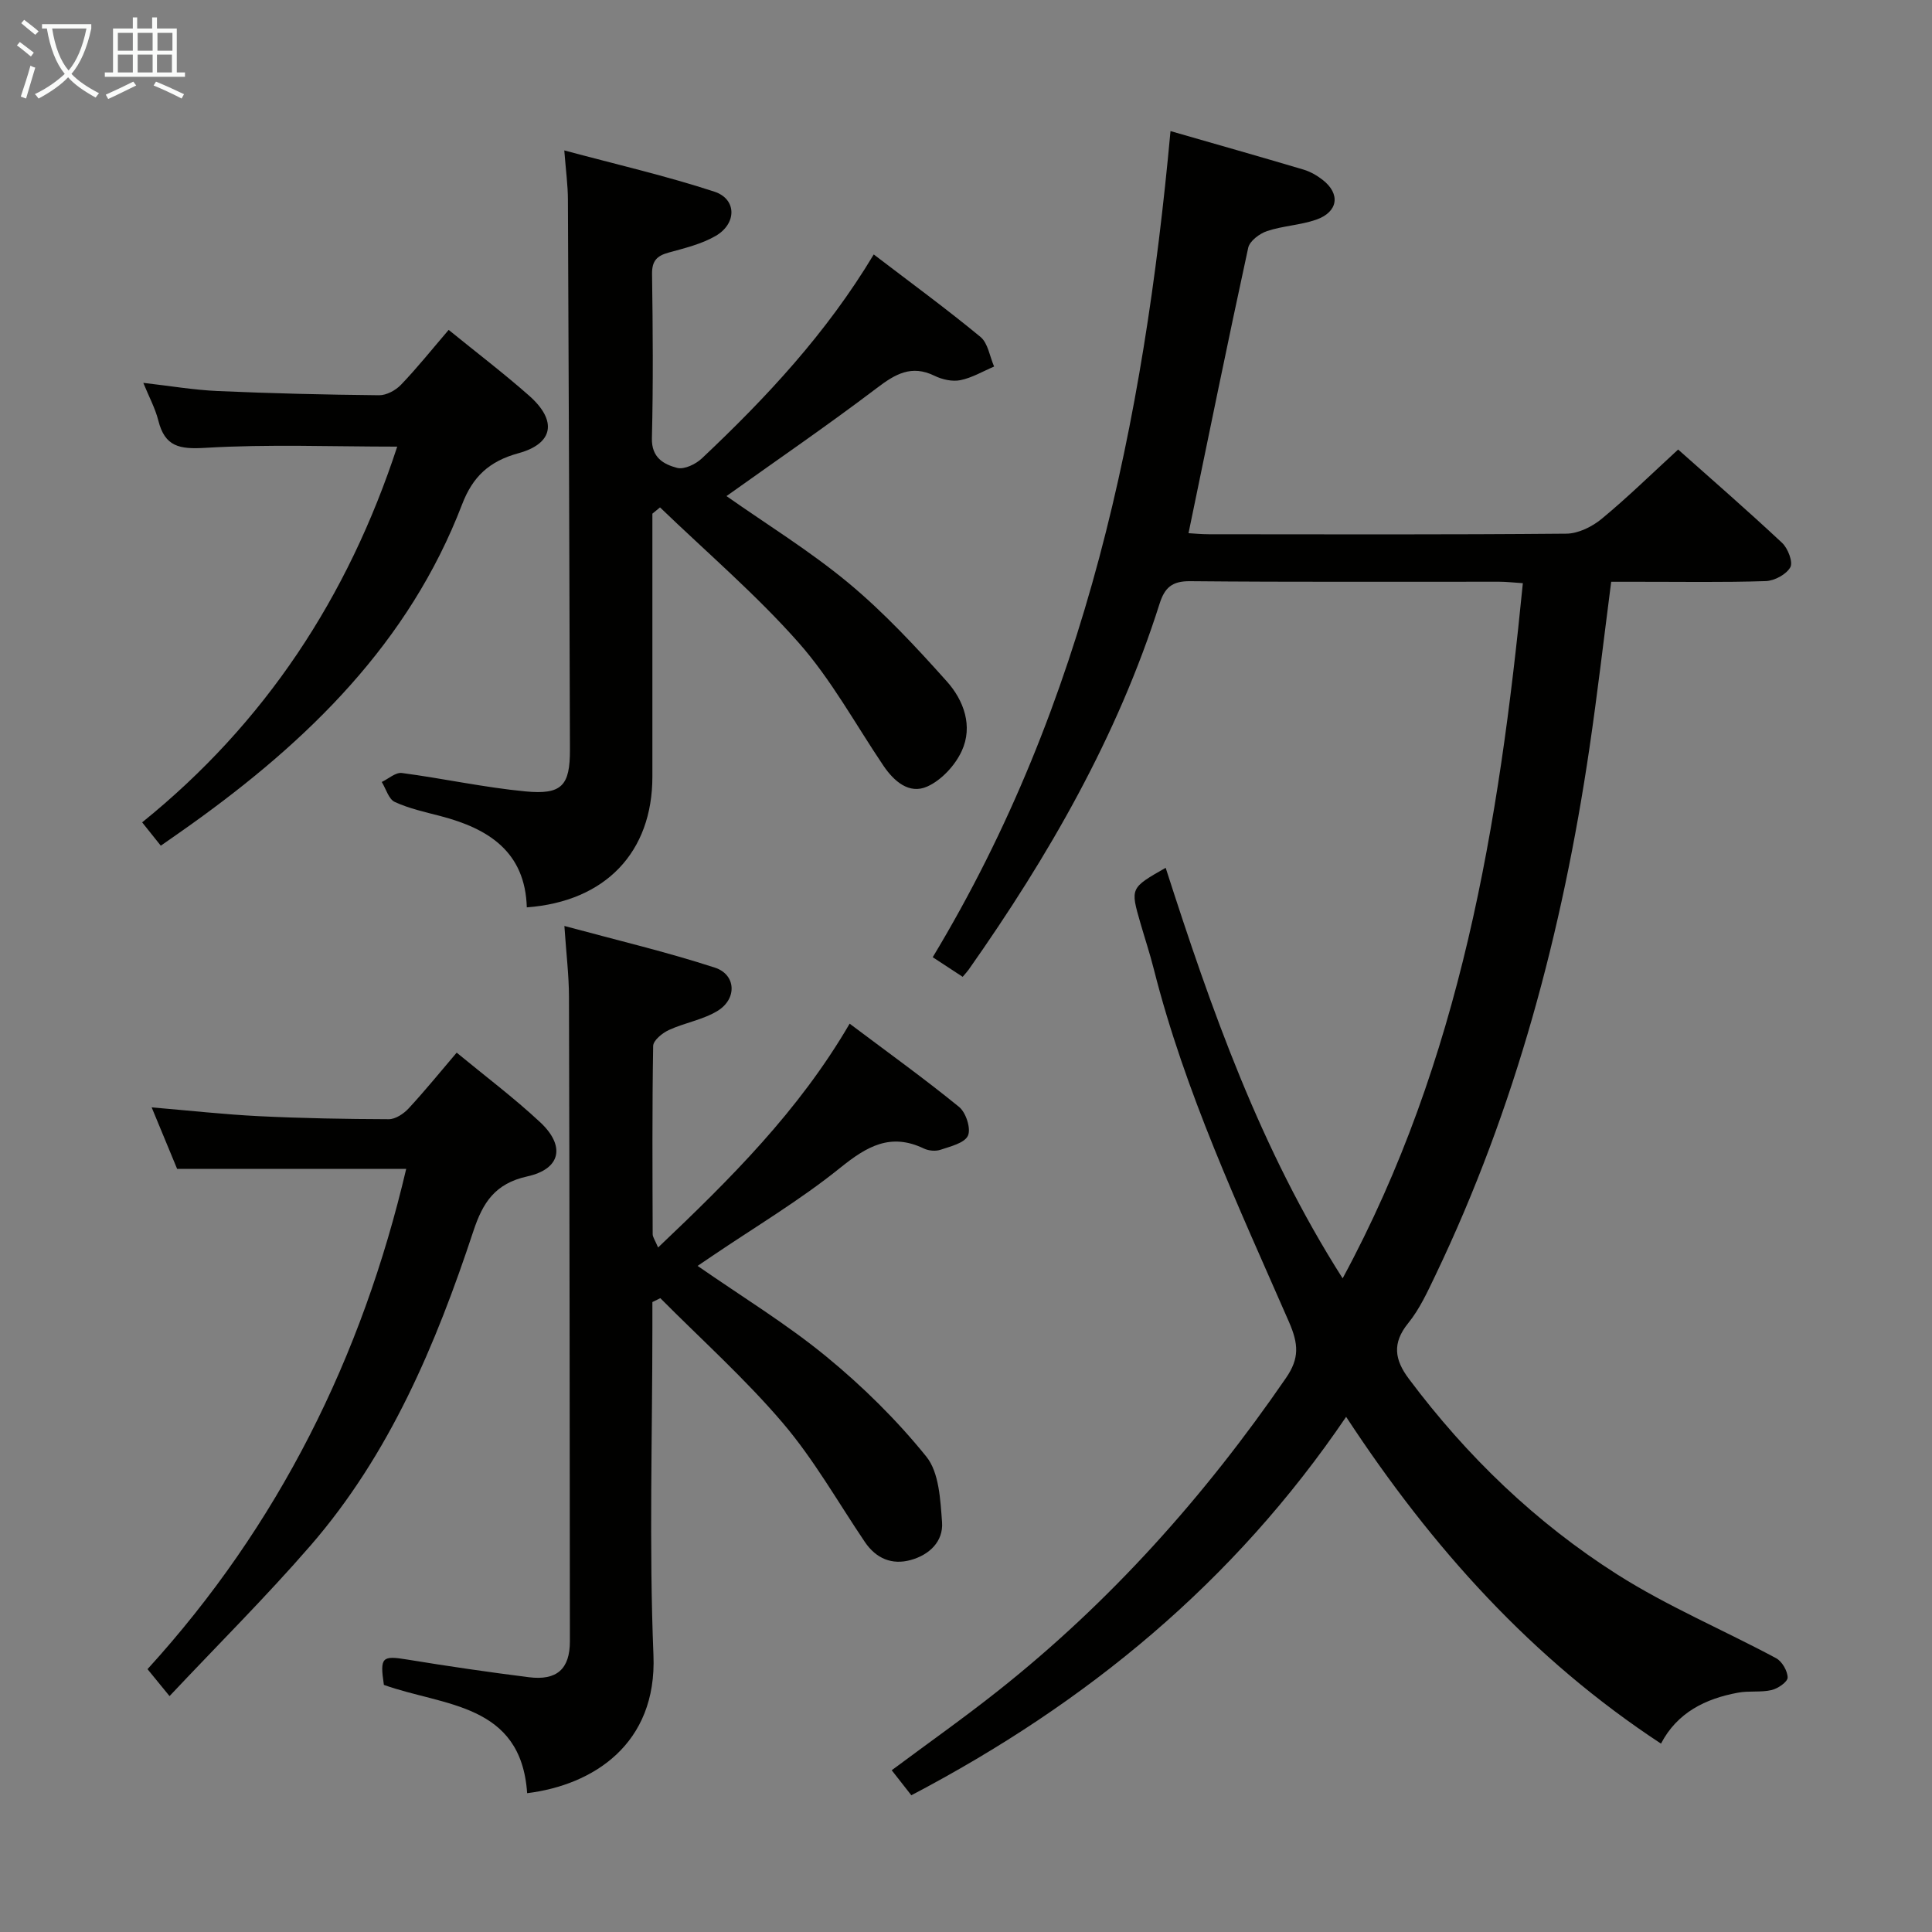 <svg enable-background="new 0 0 400 400" viewBox="0 0 400 400" xmlns="http://www.w3.org/2000/svg"><rect x="0" y="0" width="400" height="400" fill="#808080" stroke="none"/><g fill="#010100"><path d="m343.89 361c-26.7-17.55-47.39-40.51-65.19-67.66-23.23 34.25-53.71 59.31-90.02 78.35-1.31-1.68-2.61-3.33-4.06-5.18 7.44-5.54 14.88-10.79 22-16.43 23.29-18.44 42.83-40.35 59.64-64.8 2.79-4.06 2.6-7.02.6-11.61-10.44-23.89-21.53-47.56-27.97-73-.81-3.22-1.86-6.37-2.78-9.56-2.1-7.26-2.1-7.26 5.23-11.44 9.43 29.31 19.57 58.21 36.64 85 24.48-45.29 32.38-93.99 37.31-143.93-1.99-.13-3.45-.3-4.9-.3-21.33-.02-42.66.09-63.99-.11-3.75-.04-5.27 1.35-6.32 4.66-8.74 27.55-22.98 52.25-39.52 75.75-.28.4-.63.76-1.25 1.5-2.02-1.32-4.03-2.64-6.2-4.06 31.79-52.69 43.69-110.71 49.23-171.04 9.19 2.65 18.39 5.25 27.56 7.98 1.4.42 2.77 1.21 3.94 2.12 3.74 2.9 3.22 6.66-1.36 8.25-3.26 1.13-6.87 1.26-10.15 2.35-1.55.52-3.59 2.05-3.9 3.45-4.25 19.54-8.23 39.14-12.36 59.1 1.04.06 2.64.22 4.24.22 24.66.02 49.33.1 73.99-.12 2.47-.02 5.34-1.44 7.31-3.07 5.38-4.44 10.38-9.35 15.83-14.35 6.71 5.97 14.25 12.52 21.53 19.33 1.2 1.13 2.29 3.96 1.7 5.04-.82 1.48-3.28 2.81-5.09 2.87-8.82.29-17.66.13-26.49.14-1.79 0-3.58 0-5.51 0-1.54 11.9-2.85 23.25-4.52 34.55-5.58 37.8-15.3 74.42-31.86 109.01-1.65 3.44-3.28 7.02-5.65 9.94-3.37 4.15-2.81 7.59.14 11.52 11.99 16.03 26.27 29.77 43.09 40.47 10.44 6.64 21.99 11.5 32.94 17.37 1.23.66 2.38 2.64 2.39 4.01 0 .9-2.02 2.29-3.33 2.59-2.23.52-4.67.11-6.94.54-6.76 1.24-12.6 4.12-15.95 10.55z"/><path d="m136.25 258.28c14.96-14.21 29.1-28.22 39.66-46.34 7.99 6.01 15.51 11.41 22.67 17.25 1.41 1.15 2.49 4.49 1.82 5.94-.71 1.54-3.62 2.22-5.69 2.92-1.01.34-2.45.21-3.43-.26-6.91-3.31-11.8-.46-17.32 3.99-8.38 6.76-17.74 12.31-26.68 18.38-.8.54-1.59 1.08-2.85 1.93 9.18 6.38 18.4 12 26.67 18.79 7.52 6.17 14.59 13.14 20.69 20.7 2.65 3.29 2.9 8.92 3.25 13.56.3 4.03-2.67 6.79-6.47 7.84-3.89 1.08-7.18-.29-9.51-3.73-5.58-8.26-10.53-17.05-16.96-24.6-7.81-9.18-16.87-17.3-25.39-25.88-.55.27-1.09.54-1.64.81v5.13c0 22.66-.7 45.34.22 67.96.76 18.49-12.54 26.91-26.15 28.59-1.26-18.69-17.34-18-29.66-22.42-.86-5.77-.4-6.11 4.89-5.24 8.35 1.37 16.72 2.59 25.12 3.65 5.8.73 8.5-1.7 8.5-7.43-.03-44.48-.07-88.96-.19-133.45-.01-4.44-.56-8.87-.95-14.66 10.92 2.96 21.18 5.38 31.16 8.63 4.4 1.43 4.62 6.46.57 8.94-3.03 1.86-6.81 2.46-10.09 3.97-1.35.62-3.24 2.15-3.26 3.3-.22 12.99-.14 25.99-.1 38.98 0 .58.45 1.16 1.12 2.75z"/><path d="m135.07 106.35v54.44c0 15.64-9.7 25.86-26 27.07-.34-11.49-7.9-16.3-17.83-18.89-3.21-.84-6.52-1.56-9.5-2.93-1.27-.58-1.82-2.71-2.7-4.14 1.39-.66 2.88-2.03 4.16-1.86 8.54 1.13 17 2.99 25.57 3.81 7.59.73 9.25-1.22 9.23-8.65-.11-37.97-.24-75.95-.42-113.92-.01-2.94-.42-5.89-.75-10.14 10.86 2.92 21.11 5.28 31.07 8.54 4.65 1.52 4.68 6.61.26 9.17-2.94 1.7-6.42 2.53-9.75 3.45-2.43.67-3.45 1.74-3.41 4.44.16 11.32.25 22.66-.03 33.98-.1 4.05 2.45 5.41 5.21 6.15 1.46.39 3.87-.76 5.14-1.97 13.33-12.57 25.8-25.91 35.58-42.22 7.73 5.91 15.09 11.29 22.1 17.08 1.56 1.29 1.91 4.05 2.82 6.13-2.32.98-4.56 2.33-6.98 2.82-1.67.34-3.76-.13-5.34-.9-4.8-2.35-8.15-.37-12 2.56-10.17 7.71-20.71 14.93-31.09 22.34 8.32 5.85 17.27 11.36 25.28 18.01 7.36 6.12 13.96 13.22 20.36 20.38 3.49 3.91 5.44 9.24 3.07 14.38-1.37 2.98-4.2 6.05-7.14 7.36-3.74 1.68-6.9-1.08-9.11-4.36-5.76-8.54-10.75-17.76-17.52-25.42-8.83-9.99-19.07-18.73-28.7-28.01-.52.44-1.05.87-1.58 1.3z"/><path d="m35.1 351.16c-1.94-2.38-3.08-3.77-4.56-5.58 27.18-29.83 44.43-64.63 53.56-103.58-15.95 0-31.34 0-47.43 0-1.48-3.57-3.29-7.96-5.27-12.73 7.8.66 14.98 1.46 22.18 1.82 8.96.44 17.95.6 26.92.63 1.38 0 3.06-1.12 4.08-2.21 3.39-3.66 6.53-7.53 9.97-11.57 5.84 4.82 11.83 9.32 17.28 14.4 5.27 4.92 4.3 9.68-2.65 11.22-6.71 1.48-9.22 5.42-11.18 11.35-7.76 23.46-17.29 46.14-33.7 65.07-9.23 10.64-19.25 20.6-29.2 31.18z"/><path d="m92.89 68.3c5.89 4.79 11.45 9.02 16.67 13.63 5.83 5.15 5.09 9.91-2.24 11.91-6.02 1.65-9.44 4.82-11.65 10.59-10.98 28.63-31.88 48.96-56.22 66.34-1.89 1.35-3.81 2.68-6.16 4.32-1.17-1.47-2.36-2.96-3.86-4.83 25.47-20.56 42.61-46.64 52.81-77.79-13.6 0-26.7-.53-39.73.25-5.36.32-8.37-.23-9.73-5.65-.64-2.53-1.92-4.89-3.11-7.8 5.43.61 10.4 1.47 15.41 1.69 11.13.49 22.27.76 33.4.87 1.53.02 3.45-1.02 4.55-2.18 3.33-3.47 6.33-7.23 9.86-11.35z"/></g><path d="m6.4 11.7c-1-.8-1.9-1.6-2.9-2.3l.6-.7c.9.7 1.9 1.4 2.9 2.2zm-2.1 8.3c.7-2.1 1.4-4.2 2-6.4.2.1.6.3 1 .4-.7 2.3-1.3 4.4-1.9 6.4zm3-12.8c-1.1-.9-2.1-1.7-2.9-2.4l.6-.7c1 .8 2 1.5 3 2.4zm1.4-1.3v-.9h10.2v.9c-.9 4.2-2.3 7.3-4.1 9.4 1.3 1.4 3.2 2.7 5.7 4-.2.2-.4.5-.7.9-2.5-1.4-4.4-2.7-5.7-4.2-1.4 1.5-3.5 3-6.1 4.4 0 0 0 0-.1-.1-.3-.4-.5-.7-.7-.8 2.7-1.3 4.7-2.8 6.2-4.2-1.8-2.2-3-5.3-3.7-9.4zm9.2 0h-7.1c.6 3.8 1.7 6.7 3.4 8.7 1.7-2 2.9-4.8 3.7-8.7z" fill="#fafbfa"/><path d="m31.6 3.6h.9v2.3h4.1v9.1h1.7v.9h-16.6v-.9h1.7v-9.1h4.1v-2.3h.9v2.3h3.1v-2.3zm-4 13.3.6.8c-1.9.9-3.8 1.9-5.8 2.8-.2-.3-.3-.6-.5-.9 2-.9 3.9-1.8 5.7-2.7zm-3.2-10.1v3.7h3.1v-3.7zm0 4.5v3.7h3.1v-3.7zm4.1-4.5v3.7h3.1v-3.7zm0 4.5v3.7h3.1v-3.7zm9.1 9.1c-2.1-1.1-4.1-2-5.8-2.7l.5-.8c2.2.9 4.1 1.8 5.8 2.6zm-1.9-13.6h-3.1v3.7h3.1zm-3.2 4.5v3.7h3.1v-3.7z" fill="#fafbfa"/></svg>